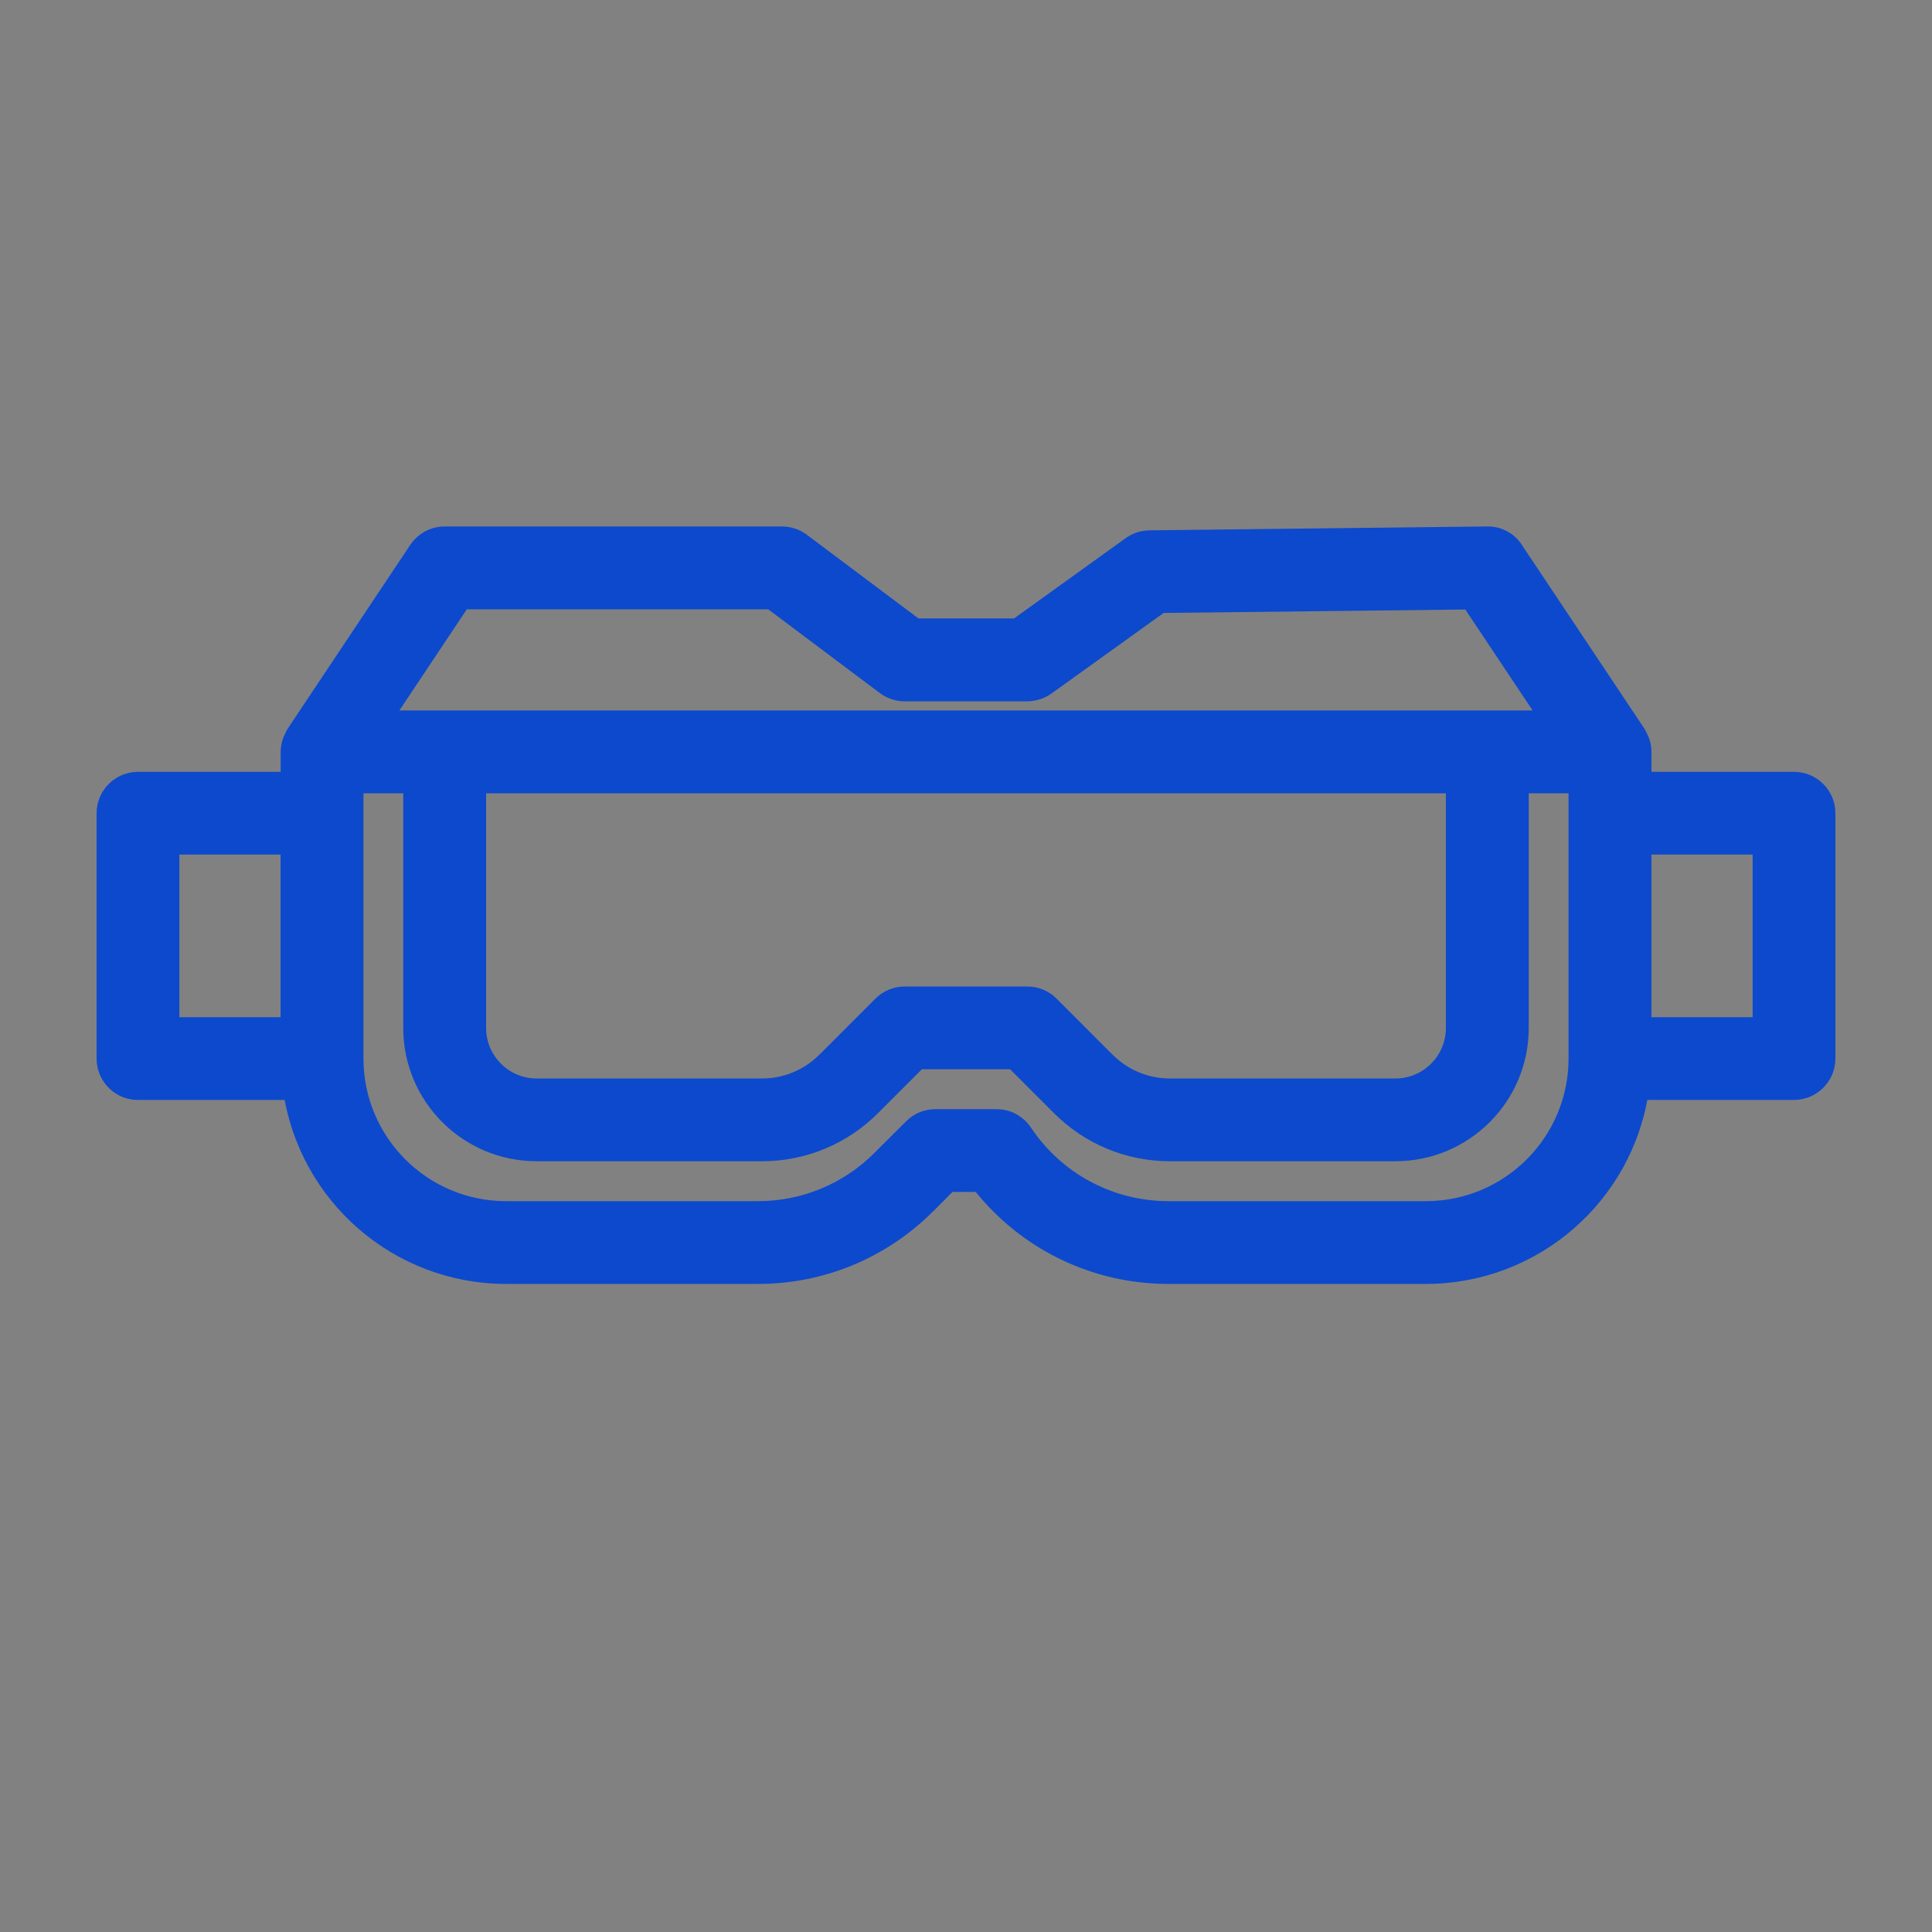 <svg width="18" height="18" viewBox="0 0 18 18" fill="none" xmlns="http://www.w3.org/2000/svg">
<rect x="0" y="0" width="18" height="18" fill="#808080" stroke="none"/>
<g id="AR">
<rect id="Rectangle 4 Copy" width="18" height="18" fill="#F4F7FB" fill-opacity="0.01"/>
<g id="glasses copy 3">
<g id="Shape">
<path fill-rule="evenodd" clip-rule="evenodd" d="M2.737 10.148H1.286C1.229 10.148 1.176 10.131 1.131 10.103C1.052 10.052 1 9.963 1 9.862V7.577C1 7.419 1.128 7.291 1.286 7.291H2.715V7.005V7C2.716 6.967 2.723 6.934 2.735 6.903L2.737 6.899L2.741 6.889L2.746 6.88C2.751 6.869 2.756 6.857 2.762 6.847L3.905 5.132C3.938 5.083 3.985 5.046 4.039 5.025C4.072 5.012 4.107 5.005 4.143 5.005H7.286C7.348 5.005 7.408 5.025 7.457 5.062L8.524 5.862H9.479L10.547 5.095C10.595 5.06 10.652 5.042 10.711 5.041L13.854 5.005C13.918 5.003 13.98 5.023 14.03 5.061C14.055 5.08 14.078 5.104 14.096 5.132L15.239 6.847C15.245 6.857 15.25 6.869 15.255 6.88L15.258 6.887L15.263 6.895C15.264 6.898 15.265 6.901 15.266 6.903C15.278 6.934 15.285 6.967 15.286 7V7.005V7.291H16.714C16.872 7.291 17 7.419 17 7.577V9.862C17 10.02 16.872 10.148 16.714 10.148H15.263C15.121 11.131 14.279 11.861 13.286 11.862H10.886C10.202 11.863 9.557 11.546 9.139 11.005H8.833L8.623 11.215C8.209 11.631 7.646 11.864 7.06 11.862H4.714C3.721 11.861 2.879 11.131 2.737 10.148ZM10.886 11.291H13.286C14.074 11.29 14.713 10.651 14.714 9.862V7.291H14.143V9.577C14.143 10.208 13.631 10.72 13 10.72H10.902C10.523 10.72 10.159 10.57 9.892 10.301L9.453 9.862H8.547L8.108 10.301C7.841 10.57 7.477 10.72 7.098 10.72H5C4.369 10.72 3.857 10.208 3.857 9.577V7.291H3.286V9.862C3.287 10.651 3.926 11.29 4.714 11.291H7.06C7.495 11.292 7.912 11.119 8.219 10.811L8.512 10.518C8.566 10.464 8.639 10.434 8.714 10.434H9.286C9.33 10.434 9.372 10.444 9.411 10.463C9.426 10.471 9.441 10.48 9.455 10.491C9.47 10.502 9.484 10.514 9.496 10.527C9.505 10.538 9.514 10.549 9.522 10.561C9.825 11.017 10.338 11.291 10.886 11.291ZM4.429 7.291H13.571V9.577C13.571 9.892 13.316 10.148 13 10.148H10.902C10.675 10.149 10.456 10.058 10.296 9.897L9.773 9.375C9.72 9.321 9.647 9.291 9.571 9.291H8.429C8.353 9.291 8.28 9.321 8.227 9.375L7.704 9.897C7.61 9.992 7.496 10.062 7.372 10.104C7.317 10.122 7.26 10.135 7.202 10.142C7.168 10.146 7.133 10.148 7.098 10.148H5C4.684 10.148 4.429 9.892 4.429 9.577V7.291ZM16.429 9.577V7.862H15.286V9.577H16.429ZM4.296 5.577H7.191L8.257 6.377C8.307 6.414 8.367 6.434 8.429 6.434H9.571C9.587 6.434 9.603 6.432 9.619 6.43C9.641 6.426 9.664 6.419 9.685 6.41C9.704 6.402 9.722 6.392 9.738 6.38L10.808 5.611L13.705 5.578L14.466 6.719H3.534L4.296 5.577ZM2.714 7.862H1.571V9.577H2.714V7.862Z" fill="#0C49CD"/>
<path d="M2.737 10.148L2.836 10.134L2.824 10.048H2.737V10.148ZM1.131 10.103L1.077 10.187L1.077 10.187L1.131 10.103ZM2.715 7.291V7.391H2.815V7.291H2.715ZM2.715 7L2.615 6.998V7H2.715ZM2.735 6.903L2.643 6.865L2.642 6.867L2.735 6.903ZM2.737 6.899L2.647 6.854L2.644 6.86L2.737 6.899ZM2.741 6.889L2.831 6.933L2.831 6.933L2.741 6.889ZM2.746 6.88L2.836 6.924L2.839 6.917L2.746 6.88ZM2.762 6.847L2.679 6.791L2.676 6.796L2.762 6.847ZM3.905 5.132L3.822 5.077L3.822 5.077L3.905 5.132ZM4.039 5.025L4.076 5.118L4.076 5.118L4.039 5.025ZM7.457 5.062L7.397 5.142L7.397 5.142L7.457 5.062ZM8.524 5.862L8.464 5.942L8.49 5.962H8.524V5.862ZM9.479 5.862V5.962H9.512L9.538 5.944L9.479 5.862ZM10.547 5.095L10.606 5.176L10.606 5.176L10.547 5.095ZM10.711 5.041L10.712 5.141L10.712 5.141L10.711 5.041ZM13.854 5.005L13.855 5.105L13.857 5.105L13.854 5.005ZM14.03 5.061L13.969 5.141L13.97 5.141L14.03 5.061ZM14.096 5.132L14.012 5.186L14.013 5.188L14.096 5.132ZM15.239 6.847L15.326 6.797L15.322 6.791L15.239 6.847ZM15.255 6.88L15.162 6.918L15.166 6.925L15.255 6.88ZM15.263 6.895L15.353 6.852L15.352 6.851L15.263 6.895ZM15.266 6.903L15.172 6.937L15.173 6.94L15.266 6.903ZM15.286 7H15.386L15.386 6.998L15.286 7ZM15.286 7.291H15.186V7.391H15.286V7.291ZM15.263 10.148V10.048H15.176L15.164 10.134L15.263 10.148ZM13.286 11.862V11.962H13.286L13.286 11.862ZM10.886 11.862V11.762H10.886L10.886 11.862ZM9.139 11.005L9.219 10.944L9.189 10.905H9.139V11.005ZM8.833 11.005V10.905H8.791L8.762 10.934L8.833 11.005ZM8.623 11.215L8.552 11.144L8.552 11.144L8.623 11.215ZM7.06 11.862L7.06 11.762H7.06V11.862ZM4.714 11.862L4.714 11.962H4.714V11.862ZM13.286 11.291V11.391H13.286L13.286 11.291ZM10.886 11.291V11.191H10.886L10.886 11.291ZM14.714 9.862L14.814 9.862V9.862H14.714ZM14.714 7.291H14.814V7.191H14.714V7.291ZM14.143 7.291V7.191H14.043V7.291H14.143ZM10.902 10.72V10.62L10.902 10.62L10.902 10.72ZM9.892 10.301L9.963 10.231L9.962 10.23L9.892 10.301ZM9.453 9.862L9.524 9.792L9.495 9.762H9.453V9.862ZM8.547 9.862V9.762H8.505L8.476 9.792L8.547 9.862ZM8.108 10.301L8.038 10.23L8.037 10.231L8.108 10.301ZM7.098 10.72L7.098 10.62H7.098V10.72ZM3.857 7.291H3.957V7.191H3.857V7.291ZM3.286 7.291V7.191H3.186V7.291H3.286ZM3.286 9.862H3.186L3.186 9.862L3.286 9.862ZM4.714 11.291L4.714 11.391H4.714V11.291ZM7.06 11.291L7.06 11.191H7.06V11.291ZM8.219 10.811L8.148 10.74L8.148 10.74L8.219 10.811ZM8.512 10.518L8.442 10.447L8.442 10.447L8.512 10.518ZM9.286 10.434L9.286 10.334H9.286V10.434ZM9.411 10.463L9.455 10.373L9.455 10.373L9.411 10.463ZM9.455 10.491L9.516 10.411L9.515 10.41L9.455 10.491ZM9.496 10.527L9.57 10.46L9.57 10.46L9.496 10.527ZM9.522 10.561L9.605 10.505L9.605 10.505L9.522 10.561ZM13.571 7.291H13.671V7.191H13.571V7.291ZM4.429 7.291V7.191H4.329V7.291H4.429ZM10.902 10.148V10.048L10.902 10.048L10.902 10.148ZM10.296 9.897L10.367 9.827L10.366 9.827L10.296 9.897ZM9.773 9.375L9.844 9.304L9.844 9.304L9.773 9.375ZM8.227 9.375L8.156 9.304L8.156 9.304L8.227 9.375ZM7.704 9.897L7.634 9.827L7.633 9.827L7.704 9.897ZM7.372 10.104L7.404 10.199L7.404 10.198L7.372 10.104ZM7.202 10.142L7.214 10.241L7.214 10.241L7.202 10.142ZM7.098 10.148L7.098 10.048H7.098V10.148ZM16.429 7.862H16.529V7.762H16.429V7.862ZM16.429 9.577V9.677H16.529V9.577H16.429ZM15.286 7.862V7.762H15.186V7.862H15.286ZM15.286 9.577H15.186V9.677H15.286V9.577ZM7.191 5.577L7.251 5.497L7.224 5.477H7.191V5.577ZM4.296 5.577V5.477H4.242L4.212 5.521L4.296 5.577ZM8.257 6.377L8.197 6.457L8.197 6.457L8.257 6.377ZM9.619 6.43L9.635 6.528L9.635 6.528L9.619 6.43ZM9.685 6.41L9.645 6.318L9.645 6.319L9.685 6.41ZM9.738 6.38L9.68 6.299L9.68 6.299L9.738 6.38ZM10.808 5.611L10.807 5.511L10.775 5.512L10.749 5.53L10.808 5.611ZM13.705 5.578L13.789 5.523L13.759 5.478L13.704 5.478L13.705 5.578ZM14.466 6.719V6.819H14.653L14.55 6.664L14.466 6.719ZM3.534 6.719L3.45 6.664L3.347 6.819H3.534V6.719ZM1.571 7.862V7.762H1.471V7.862H1.571ZM2.714 7.862H2.814V7.762H2.714V7.862ZM1.571 9.577H1.471V9.677H1.571V9.577ZM2.714 9.577V9.677H2.814V9.577H2.714ZM1.286 10.248H2.737V10.048H1.286V10.248ZM1.077 10.187C1.138 10.226 1.209 10.248 1.286 10.248V10.048C1.249 10.048 1.214 10.037 1.185 10.019L1.077 10.187ZM0.9 9.862C0.9 9.999 0.971 10.118 1.077 10.187L1.185 10.019C1.134 9.985 1.1 9.928 1.1 9.862H0.9ZM0.9 7.577V9.862H1.1V7.577H0.9ZM1.286 7.191C1.073 7.191 0.9 7.364 0.9 7.577H1.1C1.1 7.474 1.183 7.391 1.286 7.391V7.191ZM2.715 7.191H1.286V7.391H2.715V7.191ZM2.615 7.005V7.291H2.815V7.005H2.615ZM2.615 7V7.005H2.815V7H2.615ZM2.642 6.867C2.625 6.908 2.616 6.953 2.615 6.998L2.815 7.002C2.816 6.981 2.82 6.96 2.828 6.94L2.642 6.867ZM2.644 6.86L2.643 6.865L2.827 6.942L2.829 6.937L2.644 6.86ZM2.652 6.845L2.647 6.855L2.826 6.943L2.831 6.933L2.652 6.845ZM2.656 6.836L2.652 6.845L2.831 6.933L2.836 6.924L2.656 6.836ZM2.676 6.796C2.667 6.811 2.66 6.827 2.653 6.843L2.839 6.917C2.842 6.91 2.845 6.903 2.849 6.897L2.676 6.796ZM3.822 5.077L2.679 6.791L2.846 6.902L3.988 5.188L3.822 5.077ZM4.003 4.931C3.93 4.96 3.867 5.01 3.822 5.077L3.988 5.188C4.01 5.156 4.04 5.131 4.076 5.118L4.003 4.931ZM4.143 4.905C4.094 4.905 4.047 4.914 4.003 4.931L4.076 5.118C4.097 5.109 4.119 5.105 4.143 5.105V4.905ZM7.286 4.905H4.143V5.105H7.286V4.905ZM7.517 4.982C7.45 4.932 7.369 4.905 7.286 4.905V5.105C7.326 5.105 7.365 5.118 7.397 5.142L7.517 4.982ZM8.584 5.782L7.517 4.982L7.397 5.142L8.464 5.942L8.584 5.782ZM9.479 5.762H8.524V5.962H9.479V5.762ZM10.489 5.013L9.421 5.781L9.538 5.944L10.606 5.176L10.489 5.013ZM10.71 4.941C10.63 4.942 10.553 4.967 10.489 5.013L10.606 5.176C10.637 5.153 10.674 5.141 10.712 5.141L10.71 4.941ZM13.853 4.905L10.71 4.941L10.712 5.141L13.855 5.105L13.853 4.905ZM14.09 4.981C14.022 4.93 13.938 4.902 13.851 4.905L13.857 5.105C13.898 5.104 13.938 5.117 13.969 5.141L14.09 4.981ZM14.18 5.078C14.156 5.04 14.125 5.007 14.09 4.981L13.97 5.141C13.986 5.153 14 5.169 14.012 5.186L14.18 5.078ZM15.322 6.791L14.179 5.077L14.013 5.188L15.156 6.902L15.322 6.791ZM15.348 6.842C15.341 6.827 15.334 6.812 15.326 6.798L15.152 6.896C15.156 6.903 15.159 6.91 15.163 6.918L15.348 6.842ZM15.348 6.842L15.345 6.835L15.166 6.925L15.169 6.931L15.348 6.842ZM15.352 6.851L15.348 6.842L15.169 6.931L15.173 6.94L15.352 6.851ZM15.36 6.869C15.357 6.861 15.354 6.854 15.353 6.852L15.172 6.938C15.174 6.942 15.173 6.94 15.172 6.937L15.36 6.869ZM15.386 6.998C15.385 6.953 15.376 6.908 15.359 6.866L15.173 6.94C15.181 6.96 15.185 6.981 15.186 7.002L15.386 6.998ZM15.386 7.005V7H15.186V7.005H15.386ZM15.386 7.291V7.005H15.186V7.291H15.386ZM16.714 7.191H15.286V7.391H16.714V7.191ZM17.1 7.577C17.1 7.364 16.927 7.191 16.714 7.191V7.391C16.817 7.391 16.9 7.474 16.9 7.577H17.1ZM17.1 9.862V7.577H16.9V9.862H17.1ZM16.714 10.248C16.927 10.248 17.1 10.075 17.1 9.862H16.9C16.9 9.965 16.817 10.048 16.714 10.048V10.248ZM15.263 10.248H16.714V10.048H15.263V10.248ZM13.286 11.962C14.329 11.961 15.213 11.194 15.362 10.162L15.164 10.134C15.029 11.068 14.229 11.761 13.286 11.762L13.286 11.962ZM10.886 11.962H13.286V11.762H10.886V11.962ZM9.06 11.066C9.497 11.632 10.171 11.963 10.886 11.962L10.886 11.762C10.233 11.763 9.617 11.46 9.219 10.944L9.06 11.066ZM8.833 11.105H9.139V10.905H8.833V11.105ZM8.694 11.286L8.903 11.076L8.762 10.934L8.552 11.144L8.694 11.286ZM7.059 11.962C7.673 11.964 8.261 11.72 8.694 11.285L8.552 11.144C8.157 11.541 7.62 11.764 7.06 11.762L7.059 11.962ZM4.714 11.962H7.06V11.762H4.714V11.962ZM2.638 10.162C2.787 11.194 3.671 11.961 4.714 11.962L4.714 11.762C3.771 11.761 2.971 11.068 2.836 10.134L2.638 10.162ZM13.286 11.191H10.886V11.391H13.286V11.191ZM14.614 9.862C14.613 10.596 14.019 11.19 13.286 11.191L13.286 11.391C14.13 11.39 14.813 10.706 14.814 9.862L14.614 9.862ZM14.614 7.291V9.862H14.814V7.291H14.614ZM14.143 7.391H14.714V7.191H14.143V7.391ZM14.243 9.577V7.291H14.043V9.577H14.243ZM13 10.819C13.687 10.819 14.243 10.263 14.243 9.577H14.043C14.043 10.152 13.576 10.62 13 10.62V10.819ZM10.902 10.819H13V10.62H10.902V10.819ZM9.821 10.372C10.107 10.659 10.496 10.82 10.902 10.819L10.902 10.62C10.549 10.62 10.211 10.48 9.963 10.231L9.821 10.372ZM9.382 9.933L9.821 10.372L9.962 10.23L9.524 9.792L9.382 9.933ZM8.547 9.962H9.453V9.762H8.547V9.962ZM8.179 10.372L8.618 9.933L8.476 9.792L8.038 10.23L8.179 10.372ZM7.098 10.819C7.504 10.82 7.893 10.659 8.179 10.372L8.037 10.231C7.789 10.48 7.451 10.62 7.098 10.62L7.098 10.819ZM5 10.819H7.098V10.62H5V10.819ZM3.757 9.577C3.757 10.263 4.314 10.819 5 10.819V10.62C4.424 10.62 3.957 10.152 3.957 9.577H3.757ZM3.757 7.291V9.577H3.957V7.291H3.757ZM3.286 7.391H3.857V7.191H3.286V7.391ZM3.386 9.862V7.291H3.186V9.862H3.386ZM4.714 11.191C3.981 11.19 3.387 10.596 3.386 9.862L3.186 9.862C3.187 10.706 3.87 11.39 4.714 11.391L4.714 11.191ZM7.06 11.191H4.714V11.391H7.06V11.191ZM8.148 10.74C7.86 11.03 7.468 11.192 7.06 11.191L7.059 11.391C7.521 11.392 7.964 11.209 8.29 10.882L8.148 10.74ZM8.442 10.447L8.148 10.74L8.29 10.882L8.583 10.588L8.442 10.447ZM8.714 10.334C8.612 10.334 8.514 10.374 8.442 10.447L8.583 10.588C8.618 10.553 8.665 10.534 8.714 10.534V10.334ZM9.286 10.334H8.714V10.534H9.286V10.334ZM9.455 10.373C9.403 10.348 9.346 10.334 9.286 10.334L9.285 10.534C9.314 10.534 9.342 10.54 9.366 10.553L9.455 10.373ZM9.515 10.41C9.496 10.396 9.476 10.384 9.455 10.373L9.366 10.553C9.377 10.558 9.386 10.564 9.395 10.571L9.515 10.41ZM9.57 10.46C9.553 10.442 9.535 10.425 9.516 10.411L9.395 10.57C9.405 10.578 9.414 10.586 9.422 10.595L9.57 10.46ZM9.605 10.505C9.595 10.49 9.583 10.475 9.57 10.46L9.422 10.595C9.428 10.601 9.433 10.608 9.439 10.617L9.605 10.505ZM10.886 11.191C10.371 11.191 9.89 10.934 9.605 10.505L9.439 10.616C9.761 11.101 10.304 11.392 10.886 11.391L10.886 11.191ZM13.571 7.191H4.429V7.391H13.571V7.191ZM13.671 9.577V7.291H13.471V9.577H13.671ZM13 10.248C13.371 10.248 13.671 9.947 13.671 9.577H13.471C13.471 9.837 13.26 10.048 13 10.048V10.248ZM10.902 10.248H13V10.048H10.902V10.248ZM10.225 9.968C10.404 10.148 10.648 10.249 10.902 10.248L10.902 10.048C10.701 10.049 10.508 9.969 10.367 9.827L10.225 9.968ZM9.703 9.445L10.225 9.968L10.366 9.827L9.844 9.304L9.703 9.445ZM9.571 9.391C9.621 9.391 9.668 9.41 9.703 9.445L9.844 9.304C9.772 9.232 9.674 9.191 9.571 9.191V9.391ZM8.429 9.391H9.571V9.191H8.429V9.391ZM8.297 9.445C8.332 9.41 8.379 9.391 8.429 9.391V9.191C8.326 9.191 8.228 9.232 8.156 9.304L8.297 9.445ZM7.775 9.968L8.297 9.445L8.156 9.304L7.634 9.827L7.775 9.968ZM7.404 10.198C7.542 10.152 7.67 10.073 7.775 9.968L7.633 9.827C7.55 9.91 7.45 9.972 7.34 10.009L7.404 10.198ZM7.214 10.241C7.279 10.234 7.342 10.219 7.404 10.199L7.34 10.009C7.291 10.025 7.241 10.037 7.19 10.043L7.214 10.241ZM7.098 10.248C7.137 10.248 7.176 10.246 7.214 10.241L7.191 10.043C7.16 10.046 7.129 10.048 7.098 10.048L7.098 10.248ZM5 10.248H7.098V10.048H5V10.248ZM4.329 9.577C4.329 9.947 4.629 10.248 5 10.248V10.048C4.74 10.048 4.529 9.837 4.529 9.577H4.329ZM4.329 7.291V9.577H4.529V7.291H4.329ZM16.329 7.862V9.577H16.529V7.862H16.329ZM15.286 7.962H16.429V7.762H15.286V7.962ZM15.386 9.577V7.862H15.186V9.577H15.386ZM16.429 9.477H15.286V9.677H16.429V9.477ZM7.191 5.477H4.296V5.677H7.191V5.477ZM8.317 6.297L7.251 5.497L7.131 5.657L8.197 6.457L8.317 6.297ZM8.429 6.334C8.388 6.334 8.349 6.321 8.317 6.297L8.197 6.457C8.264 6.507 8.345 6.534 8.429 6.534V6.334ZM9.571 6.334H8.429V6.534H9.571V6.334ZM9.602 6.331C9.592 6.333 9.582 6.334 9.571 6.334V6.534C9.593 6.534 9.614 6.532 9.635 6.528L9.602 6.331ZM9.645 6.319C9.631 6.324 9.617 6.329 9.602 6.331L9.635 6.528C9.666 6.523 9.696 6.514 9.725 6.502L9.645 6.319ZM9.68 6.299C9.669 6.307 9.658 6.313 9.645 6.318L9.724 6.502C9.75 6.491 9.774 6.477 9.797 6.461L9.68 6.299ZM10.749 5.53L9.68 6.299L9.797 6.461L10.866 5.693L10.749 5.53ZM13.704 5.478L10.807 5.511L10.809 5.711L13.707 5.678L13.704 5.478ZM14.55 6.664L13.789 5.523L13.622 5.634L14.383 6.775L14.55 6.664ZM3.534 6.819H14.466V6.619H3.534V6.819ZM4.212 5.521L3.45 6.664L3.617 6.775L4.379 5.632L4.212 5.521ZM1.571 7.962H2.714V7.762H1.571V7.962ZM1.671 9.577V7.862H1.471V9.577H1.671ZM2.714 9.477H1.571V9.677H2.714V9.477ZM2.614 7.862V9.577H2.814V7.862H2.614Z" fill="#0C49CD"/>
</g>
</g>
</g>
</svg>
